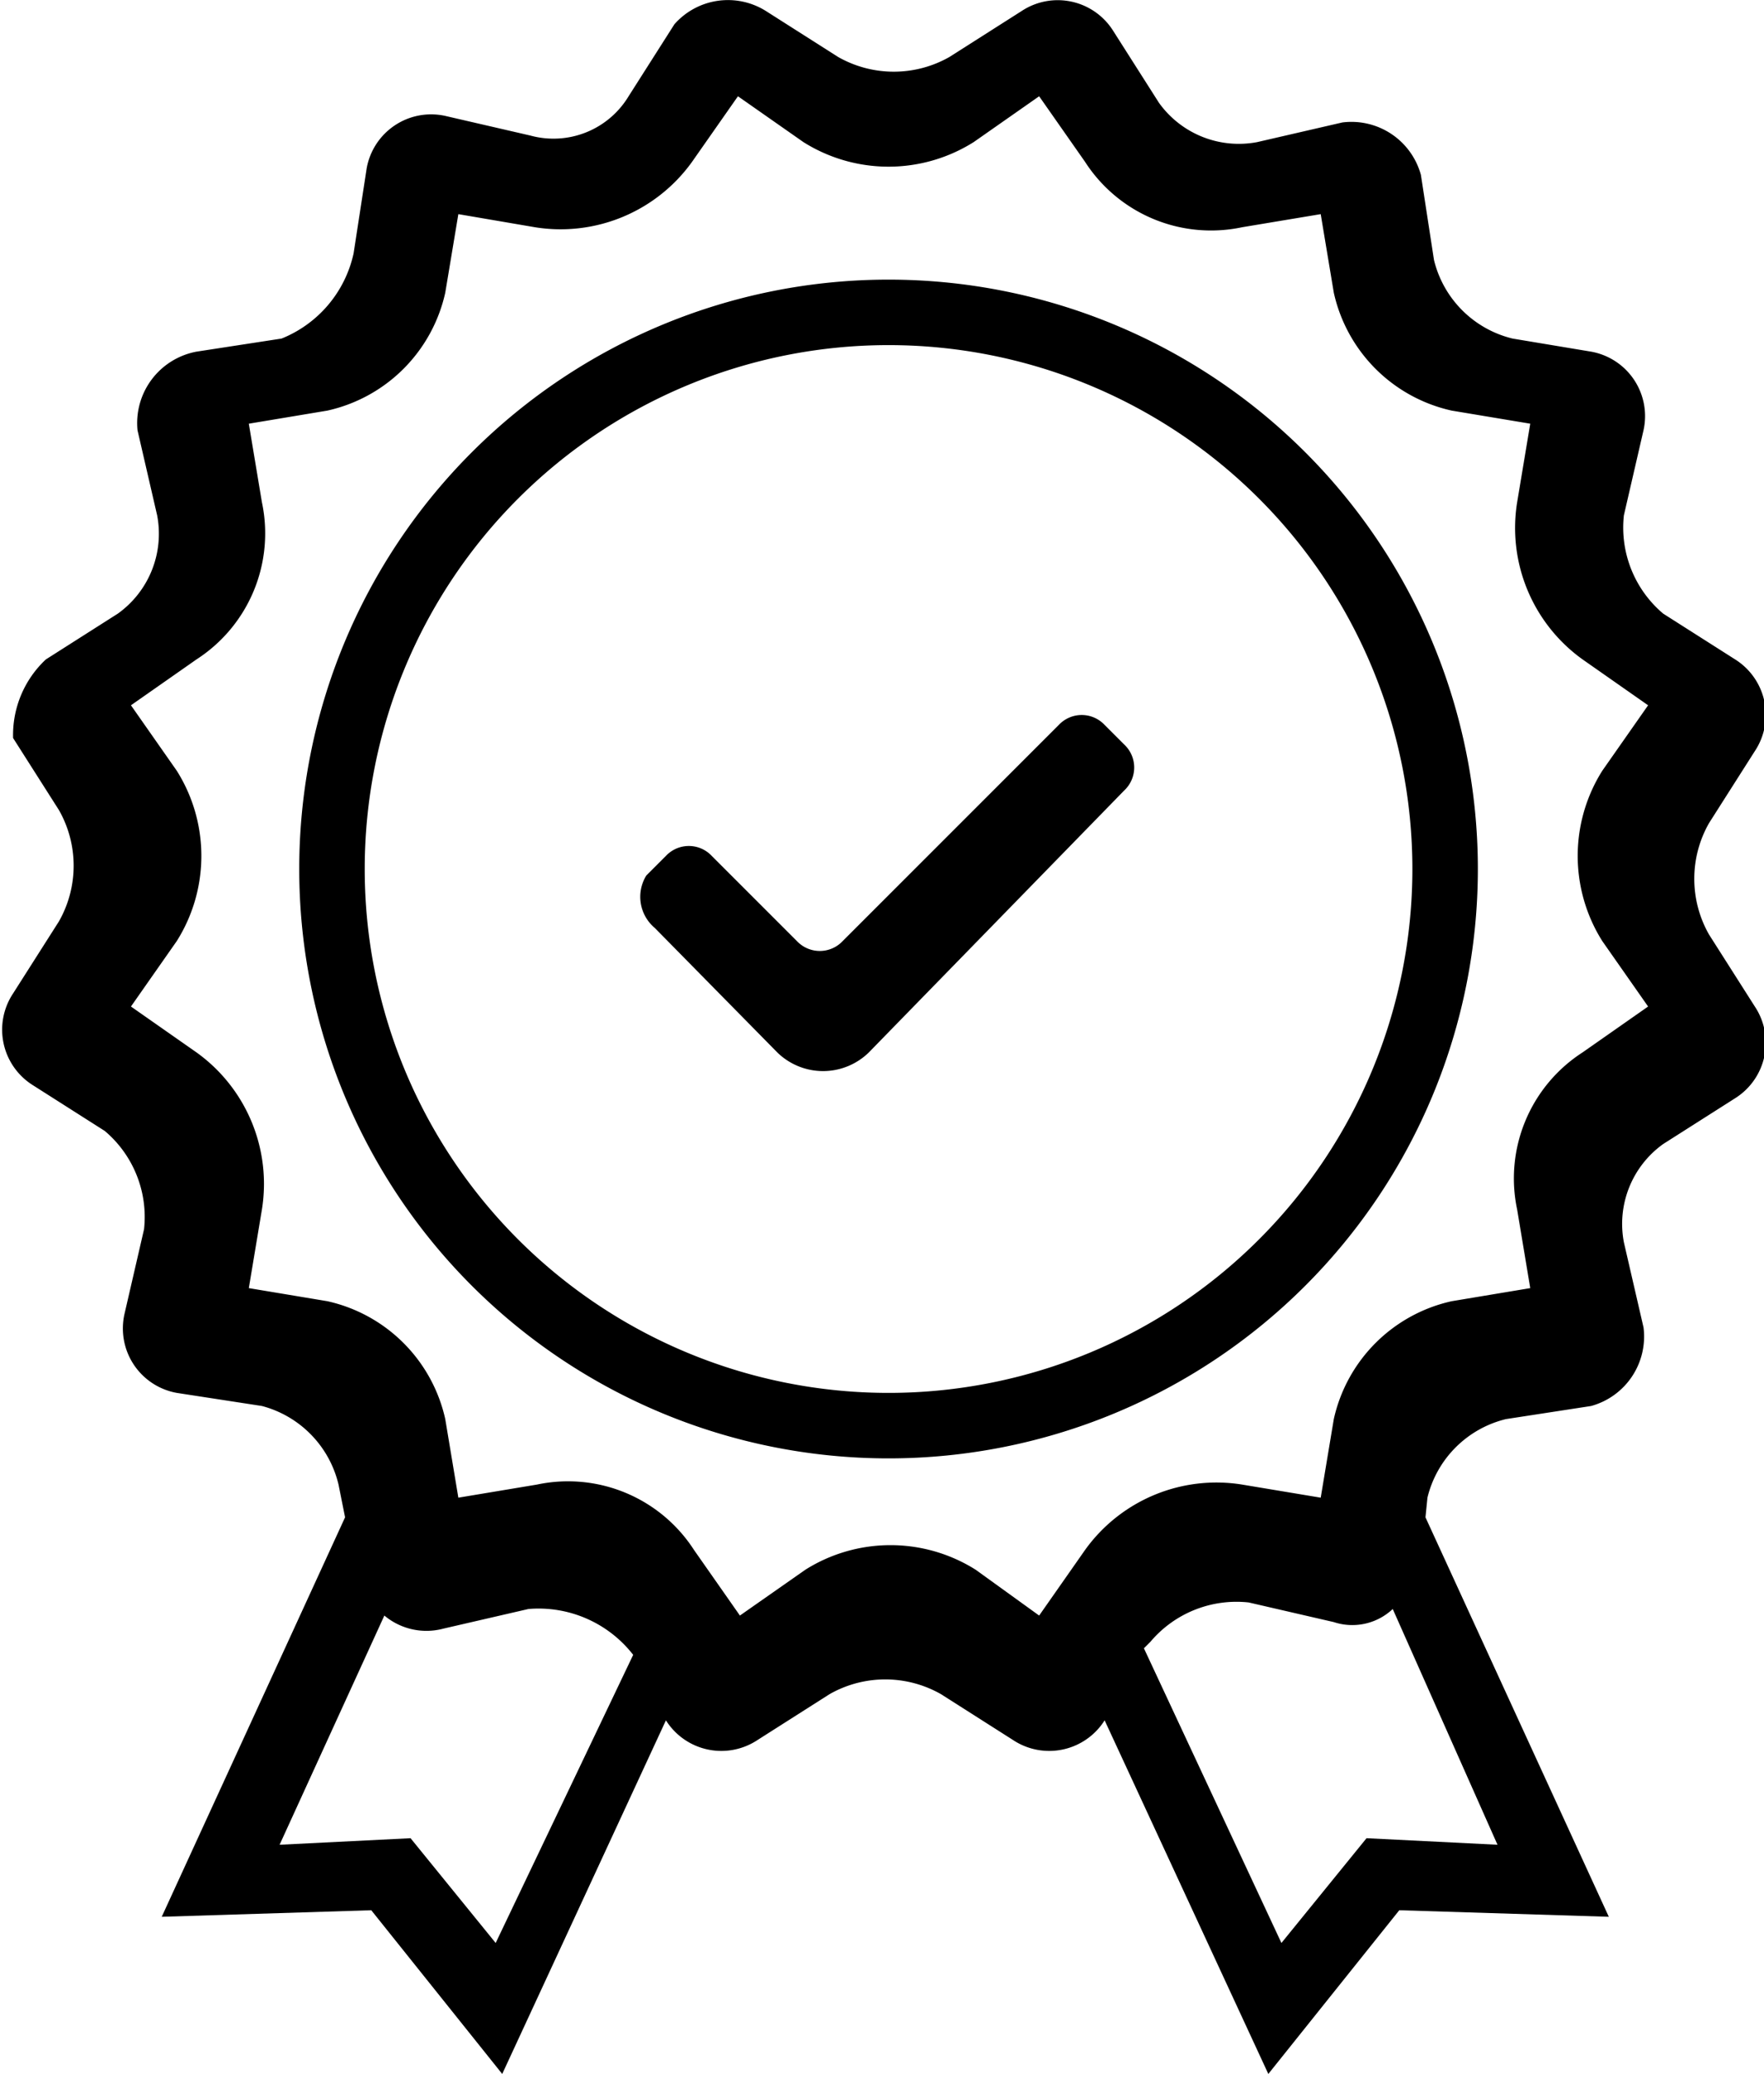 <svg xmlns="http://www.w3.org/2000/svg" viewBox="0 0 26.94 31.67"><title>Asset 221</title><g id="Layer_2" data-name="Layer 2"><g id="Layer_1-2" data-name="Layer 1"><path d="M21.77,23.17l2.8,6.1-3.2-.1-2,2.5-2.5-5.4h0a1,1,0,0,1-1.4.3l-1.1-.7a1.72,1.72,0,0,0-1.7,0l-1.1.7a1,1,0,0,1-1.4-.3h0l-2.5,5.4-2-2.5-3.2.1,2.8-6.1-.1-.5A1.63,1.63,0,0,0,4,21.47l-1.3-.2a1,1,0,0,1-.8-1.2l.3-1.3a1.72,1.72,0,0,0-.6-1.5l-1.1-.7a1,1,0,0,1-.3-1.4l.7-1.1a1.72,1.72,0,0,0,0-1.7l-.7-1.1a1.58,1.58,0,0,1,.5-1.2l1.1-.7a1.5,1.5,0,0,0,.6-1.5l-.3-1.3A1.11,1.11,0,0,1,3,5.37l1.3-.2a1.82,1.82,0,0,0,1.1-1.3l.2-1.3a1,1,0,0,1,1.2-.8l1.3.3a1.34,1.34,0,0,0,1.5-.6l.7-1.1a1.09,1.09,0,0,1,1.4-.2l1.1.7a1.72,1.72,0,0,0,1.7,0l1.1-.7a1,1,0,0,1,1.4.3l.7,1.1a1.5,1.5,0,0,0,1.5.6l1.3-.3a1.1,1.1,0,0,1,1.2.8l.2,1.3a1.63,1.63,0,0,0,1.2,1.2l1.2.2a1,1,0,0,1,.8,1.2l-.3,1.3a1.72,1.72,0,0,0,.6,1.5l1.1.7a1,1,0,0,1,.3,1.4l-.7,1.1a1.72,1.72,0,0,0,0,1.7l.7,1.1a1,1,0,0,1-.3,1.4l-1.1.7a1.5,1.5,0,0,0-.6,1.5l.3,1.3a1.1,1.1,0,0,1-.8,1.2l-1.3.2a1.63,1.63,0,0,0-1.2,1.2Zm-.5,1.4a.9.9,0,0,1-.9.2l-1.3-.3a1.72,1.72,0,0,0-1.5.6l-.1.1,2.1,4.5,1.3-1.6,2,.1Zm-11.6.7h0a1.83,1.83,0,0,0-1.6-.7l-1.3.3a1,1,0,0,1-.9-.2l-1.6,3.5,2-.1,1.3,1.6Zm6.2-.6.7-1a2.47,2.47,0,0,1,2.4-1l1.2.2.2-1.2a2.37,2.37,0,0,1,1.8-1.8l1.2-.2-.2-1.2a2.29,2.29,0,0,1,1-2.4l1-.7-.7-1a2.44,2.44,0,0,1,0-2.6l.7-1-1-.7a2.47,2.47,0,0,1-1-2.4l.2-1.2-1.2-.2a2.37,2.37,0,0,1-1.8-1.8l-.2-1.2-1.2.2a2.29,2.29,0,0,1-2.4-1l-.7-1-1,.7a2.44,2.44,0,0,1-2.6,0l-1-.7-.7,1a2.47,2.47,0,0,1-2.4,1L7,3.27l-.2,1.2A2.37,2.37,0,0,1,5,6.27l-1.2.2L4,7.67a2.29,2.29,0,0,1-1,2.4l-1,.7.7,1a2.44,2.44,0,0,1,0,2.6l-.7,1,1,.7a2.47,2.47,0,0,1,1,2.4l-.2,1.2,1.2.2a2.37,2.37,0,0,1,1.8,1.8l.2,1.2,1.2-.2a2.29,2.29,0,0,1,2.4,1l.7,1,1-.7a2.44,2.44,0,0,1,2.6,0Zm-2.3-2.4a9,9,0,1,1,9-9A9,9,0,0,1,13.57,22.27Zm0-1a8,8,0,1,0-8-8A8,8,0,0,0,13.57,21.27Zm-3.7-7.9.3-.3a.48.48,0,0,1,.7,0l1.3,1.3a.48.48,0,0,0,.7,0l3.3-3.3a.48.48,0,0,1,.7,0l.3.3a.48.48,0,0,1,0,.7l-3.9,4a1,1,0,0,1-1.4,0L10,14.17A.62.62,0,0,1,9.87,13.37Z"/></g></g></svg>